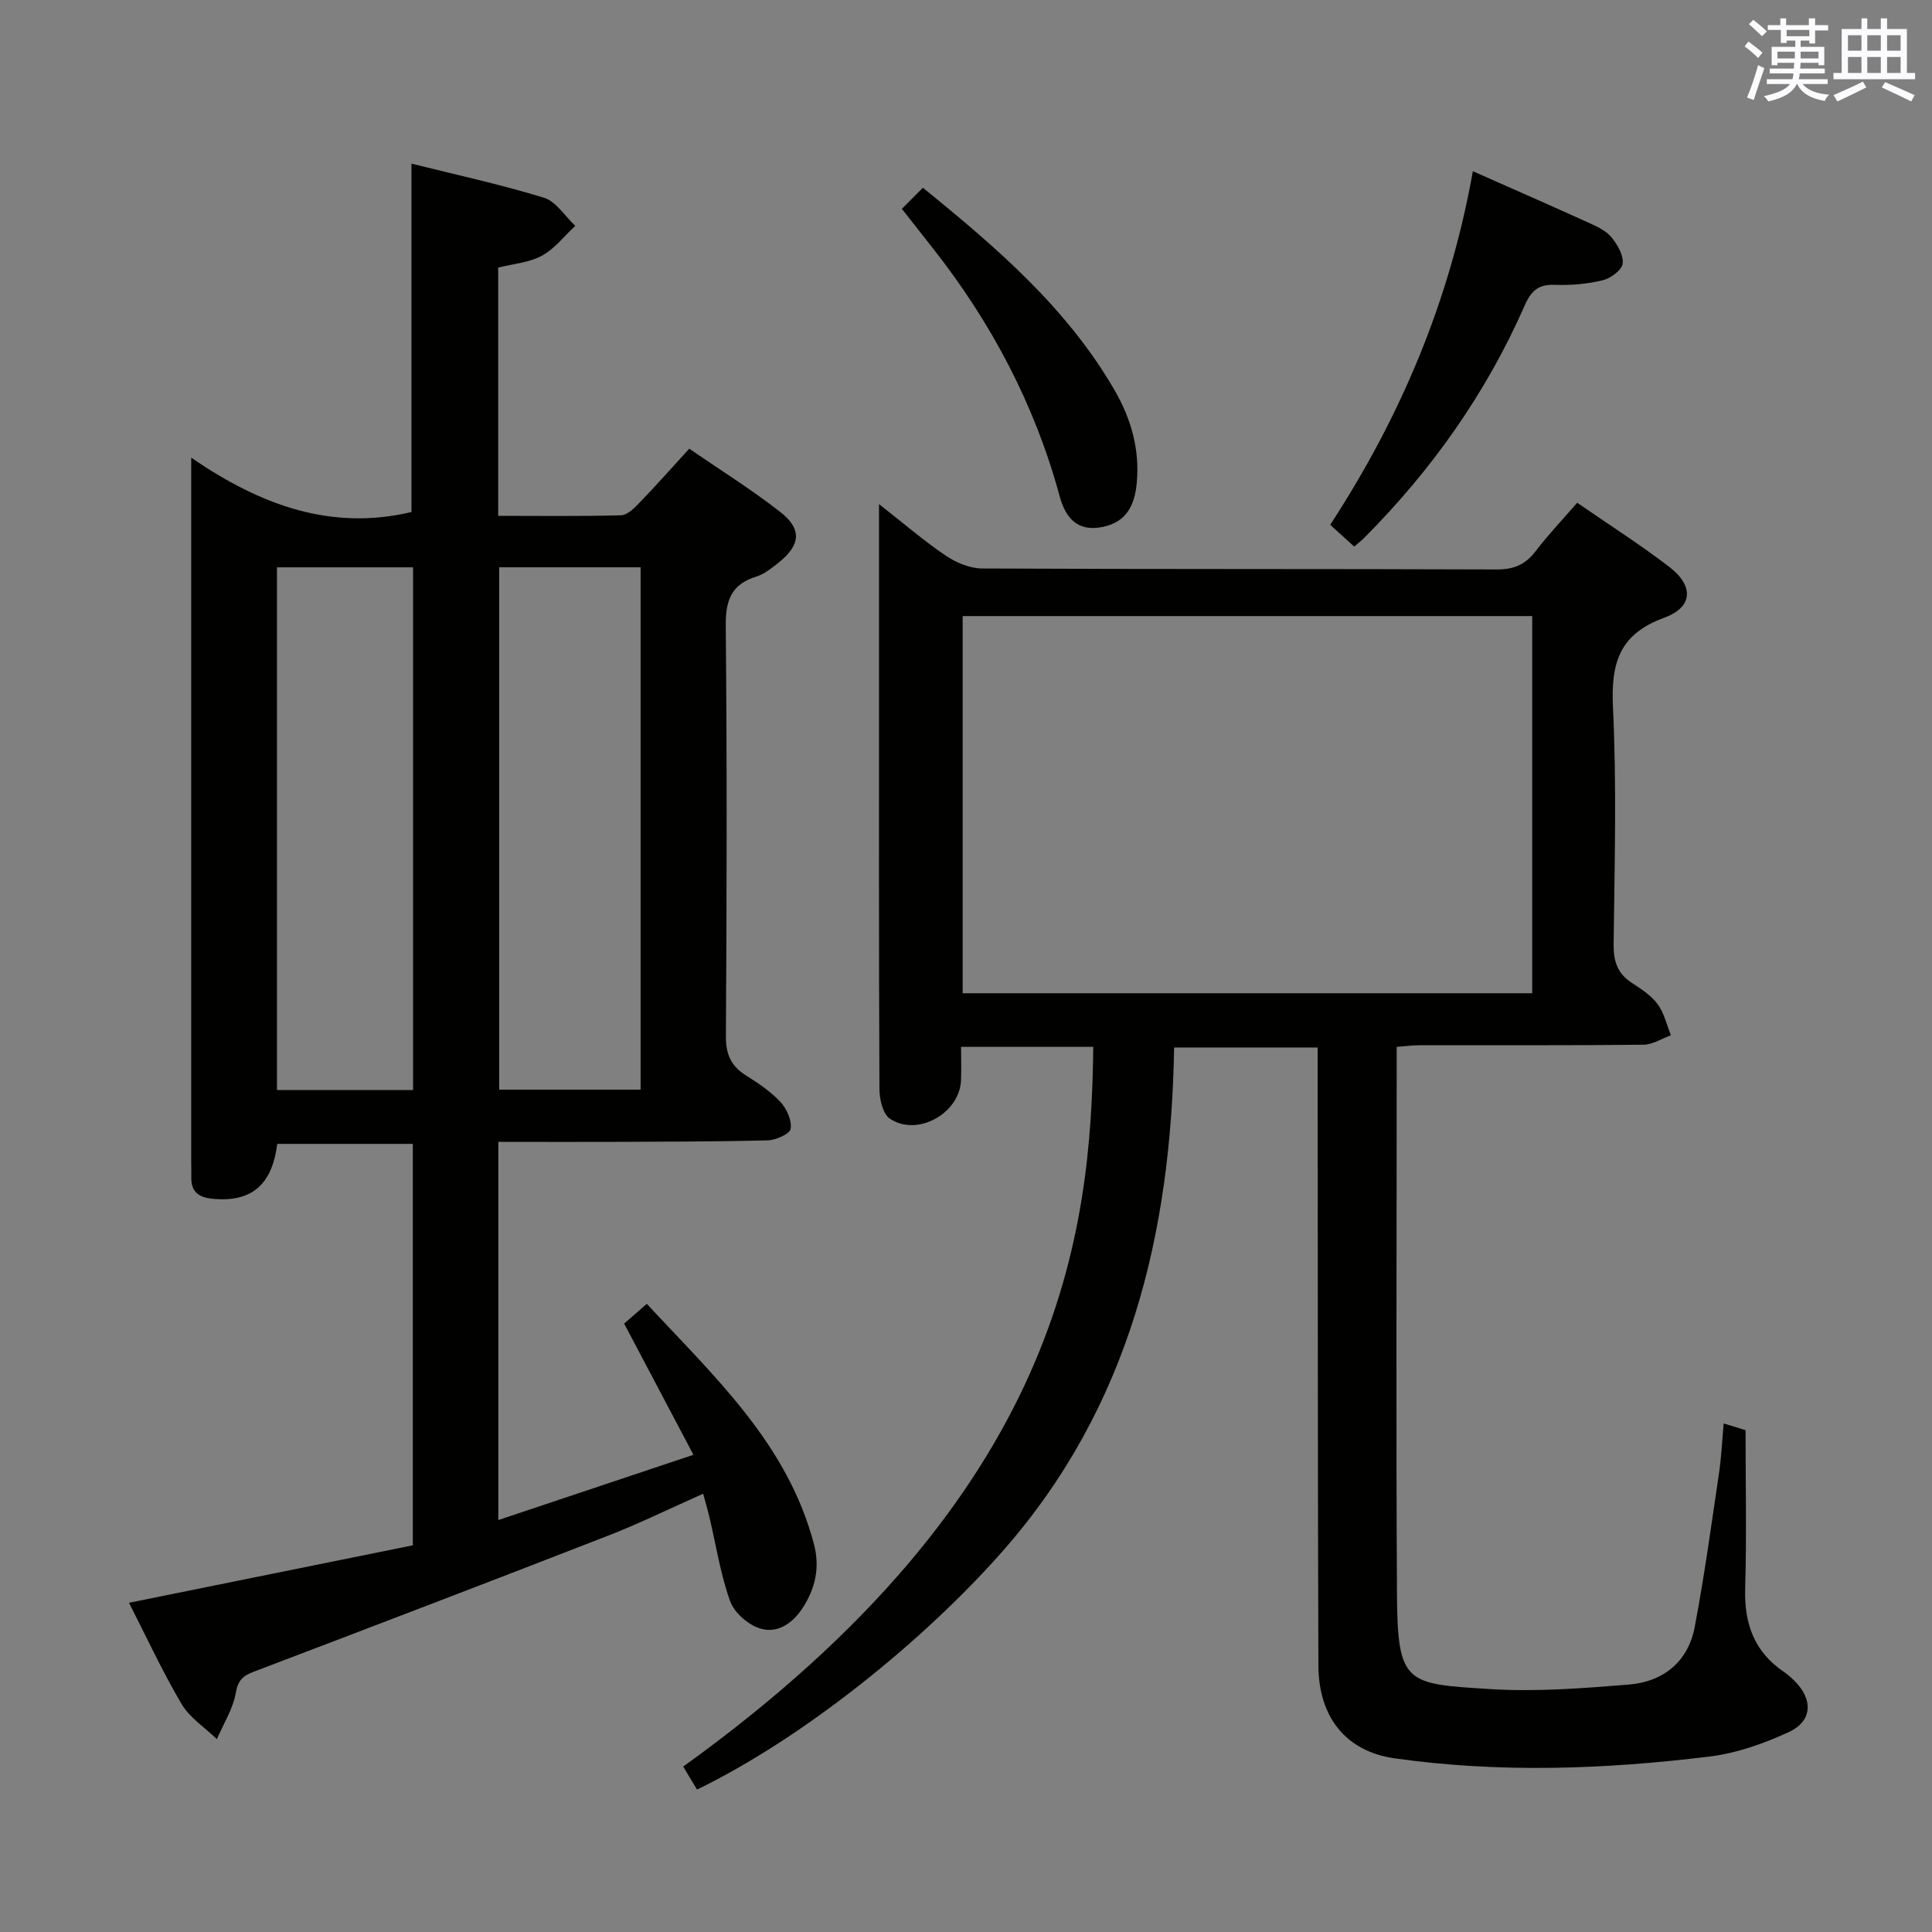 <svg enable-background="new 0 0 400 400" viewBox="0 0 400 400" xmlns="http://www.w3.org/2000/svg"><rect x="0" y="0" width="400" height="400" fill="#808080" stroke="none"/><g fill="#010100"><path d="m103.17 236.41v78.3c13.41-4.48 26.37-8.82 40.4-13.51-5-9.47-9.6-18.19-14.35-27.17 1.27-1.1 2.76-2.4 4.7-4.08 13.95 15.05 29.15 28.96 34.61 49.79 1.26 4.81.28 9.19-2.43 13.29-2.13 3.22-5.3 5.26-8.85 4.09-2.44-.8-5.24-3.26-6.09-5.62-1.99-5.58-2.9-11.54-4.27-17.35-.34-1.45-.76-2.87-1.31-4.89-6.72 2.98-13.07 6.11-19.65 8.67-24.44 9.52-48.94 18.88-73.45 28.2-2.23.85-3.21 1.79-3.67 4.39-.59 3.31-2.54 6.38-3.91 9.55-2.48-2.4-5.63-4.42-7.32-7.29-4-6.79-7.32-14-10.87-20.94 19.88-4.03 39.19-7.94 58.76-11.9 0-27.85 0-55.27 0-83.11-9.33 0-18.71 0-28.08 0-1.04 8.58-5.45 12.19-13.52 11.35-2.78-.29-4.31-1.49-4.26-4.39.02-1-.02-2-.02-3 0-46.5 0-92.99 0-139.49 0-1.64 0-3.29 0-6.55 14.42 9.92 29.06 15.18 45.6 11.26 0-23.68 0-47.57 0-72.13 9.01 2.25 18.34 4.27 27.44 7.06 2.51.77 4.33 3.82 6.47 5.82-2.28 2.11-4.27 4.75-6.92 6.19s-5.94 1.67-9.03 2.45v51.4c8.57 0 17.01.12 25.43-.12 1.34-.04 2.81-1.55 3.91-2.69 3.35-3.47 6.54-7.08 10.21-11.09 6.37 4.38 12.85 8.41 18.82 13.08 4.6 3.59 4.24 6.86-.37 10.55-1.42 1.13-2.95 2.34-4.64 2.87-5.12 1.62-6.3 4.93-6.25 10.12.27 28.33.21 56.66.03 84.99-.03 3.81 1.08 6.23 4.22 8.19 2.53 1.58 5.08 3.31 7.09 5.47 1.3 1.4 2.37 3.82 2.09 5.55-.17 1.06-3.08 2.33-4.79 2.38-11.16.28-22.32.27-33.48.32-7.29.02-14.58-.01-22.25-.01zm.18-118.96v108.15h29.28c0-36.29 0-72.17 0-108.15-9.94 0-19.53 0-29.28 0zm-46.01.01v108.22h28.18c0-36.19 0-72.06 0-108.22-9.53 0-18.75 0-28.18 0z"/><path d="m289.17 216.74v5.94c0 35.82-.15 71.65.06 107.47.11 18.62 1.96 18.45 19.15 19.55 9.57.61 19.27-.15 28.86-.93 7.12-.58 12.26-4.71 13.63-11.91 2.01-10.57 3.46-21.25 5.04-31.9.48-3.23.62-6.51.96-10.25 2.05.63 3.55 1.09 4.53 1.39 0 11.23.23 22.03-.08 32.81-.21 7.23 1.86 13.03 7.94 17.18.82.56 1.58 1.23 2.29 1.93 3.86 3.87 3.72 8.31-1.19 10.58-5.18 2.4-10.84 4.39-16.48 5.08-21.67 2.65-43.43 3.44-65.15.36-9.95-1.41-15.74-8.38-15.77-19.26-.14-38.49-.11-76.98-.15-115.47 0-3.99 0-7.98 0-12.44-9.79 0-19.31 0-29.72 0-.65 38.42-9.13 74.24-35.37 104.13-16.37 18.64-41.33 38.8-63.41 49.51-.94-1.56-1.91-3.18-2.86-4.76 78.61-56.53 84.45-110.7 84.9-149.01-8.92 0-17.83 0-27.37 0 0 2.38.08 4.65-.01 6.92-.28 6.86-9.06 11.78-14.74 7.94-1.46-.99-2.14-4.02-2.15-6.11-.14-28.99-.09-57.98-.09-86.98 0-10.98 0-21.96 0-34.14 5.06 3.96 9.26 7.59 13.83 10.68 2.16 1.46 5.02 2.64 7.57 2.65 35.49.17 70.98.06 106.47.2 3.52.01 5.92-.97 8.04-3.74 2.6-3.41 5.58-6.54 8.64-10.07 6.56 4.53 13.02 8.64 19.07 13.28 5.12 3.93 4.94 8.34-1.07 10.53-9.37 3.42-11.03 9.49-10.59 18.6.78 16.29.33 32.65.13 48.98-.04 3.51.77 6.04 3.73 7.98 1.94 1.27 4.02 2.61 5.37 4.42 1.36 1.83 1.88 4.28 2.77 6.46-1.89.68-3.78 1.94-5.68 1.96-15.49.16-30.99.09-46.49.11-1.3.01-2.6.19-4.61.33zm28.06-89.19c-39.56 0-78.76 0-117.92 0v78.09h117.92c0-26.25 0-52.14 0-78.09z"/><path d="m304.94 35.45c8.67 3.84 16.42 7.23 24.12 10.73 1.65.75 3.48 1.61 4.58 2.95 1.24 1.52 2.54 3.74 2.31 5.46-.18 1.35-2.49 3.04-4.13 3.44-3.19.77-6.59 1.07-9.87.94-3.39-.14-4.92 1.19-6.25 4.22-7.99 18.19-19.28 34.15-33.29 48.2-.58.58-1.24 1.08-2.03 1.77-1.66-1.5-3.23-2.92-4.98-4.5 14.67-22.48 24.78-46.49 29.54-73.21z"/><path d="m186.72 43.24c1.58-1.59 2.85-2.86 4.35-4.37 15.34 12.45 29.93 24.98 39.76 42.04 3.39 5.89 5.17 12.22 4.52 19.1-.42 4.49-2.03 8.02-6.98 9.07-5.32 1.13-7.78-1.9-8.98-6.34-5.13-18.89-14.06-35.81-26.11-51.16-2.06-2.6-4.11-5.22-6.56-8.34z"/></g><path d="m361.2 9.6.8-1c.9.7 1.9 1.4 2.9 2.3l-.9 1.1c-1-1-2-1.8-2.8-2.4zm.5 10.6c.9-2.1 1.6-4.3 2.3-6.7.4.2.8.4 1.3.6-.7 2.1-1.5 4.3-2.2 6.6zm.4-15.2.9-.9c1 .8 2 1.6 2.8 2.4l-1 1c-.9-.9-1.8-1.7-2.7-2.5zm12.5-1.2h1.2v1.4h2.7v1.1h-2.7v2.7h-1.2v-.6h-1.8v1.3h4.9v3.8h-1.2v-.5h-3.7c0 .4-.1.9-.1 1.2h5.1v1h-5.2c0 .5-.1.9-.2 1.2h6v1h-5.2c1.1 1.3 2.9 2 5.5 2.2-.4.4-.7.8-.9 1.3-2.9-.5-4.8-1.6-5.7-3.5h-.1c-.8 1.7-2.7 2.9-5.9 3.6-.2-.4-.6-.8-.9-1.1 2.8-.6 4.6-1.4 5.4-2.5h-4.8v-1h5.3c.1-.3.2-.7.2-1.2h-4.9v-1h5c0-.4 0-.8.1-1.2h-3.5v.5h-1.2v-3.8h4.9v-1.3h-1.8v.5h-1.2v-2.7h-2.7v-1h2.6v-1.4h1.2v1.4h4.7v-1.4zm-6.6 8.3h3.6c0-.4 0-.9 0-1.4h-3.6zm1.9-4.6h4.7v-1.3h-4.7zm6.6 3.2h-3.7v1.4h3.7z" fill="#fbfafc"/><path d="m385.3 3.8h1.3v2.2h2.8v-2.2h1.3v2.2h4.1v9.1h1.7v1.3h-16.9v-1.3h1.7v-9.1h4.1v-2.2zm.4 13.1.7 1.2c-1.8.9-3.8 1.9-6 2.9-.2-.4-.5-.8-.8-1.3 2.3-1 4.3-1.9 6.1-2.8zm-3.1-6.4h2.8v-3.2h-2.8zm0 4.6h2.8v-3.3h-2.8zm4-4.6h2.8v-3.2h-2.8zm0 4.6h2.8v-3.3h-2.8zm3.7 1.9c2.1.9 4.1 1.8 6.1 2.7l-.7 1.3c-2.2-1.1-4.2-2-6.1-2.9zm3.2-9.7h-2.8v3.2h2.8zm-2.8 7.8h2.8v-3.3h-2.8z" fill="#fbfafc"/></svg>